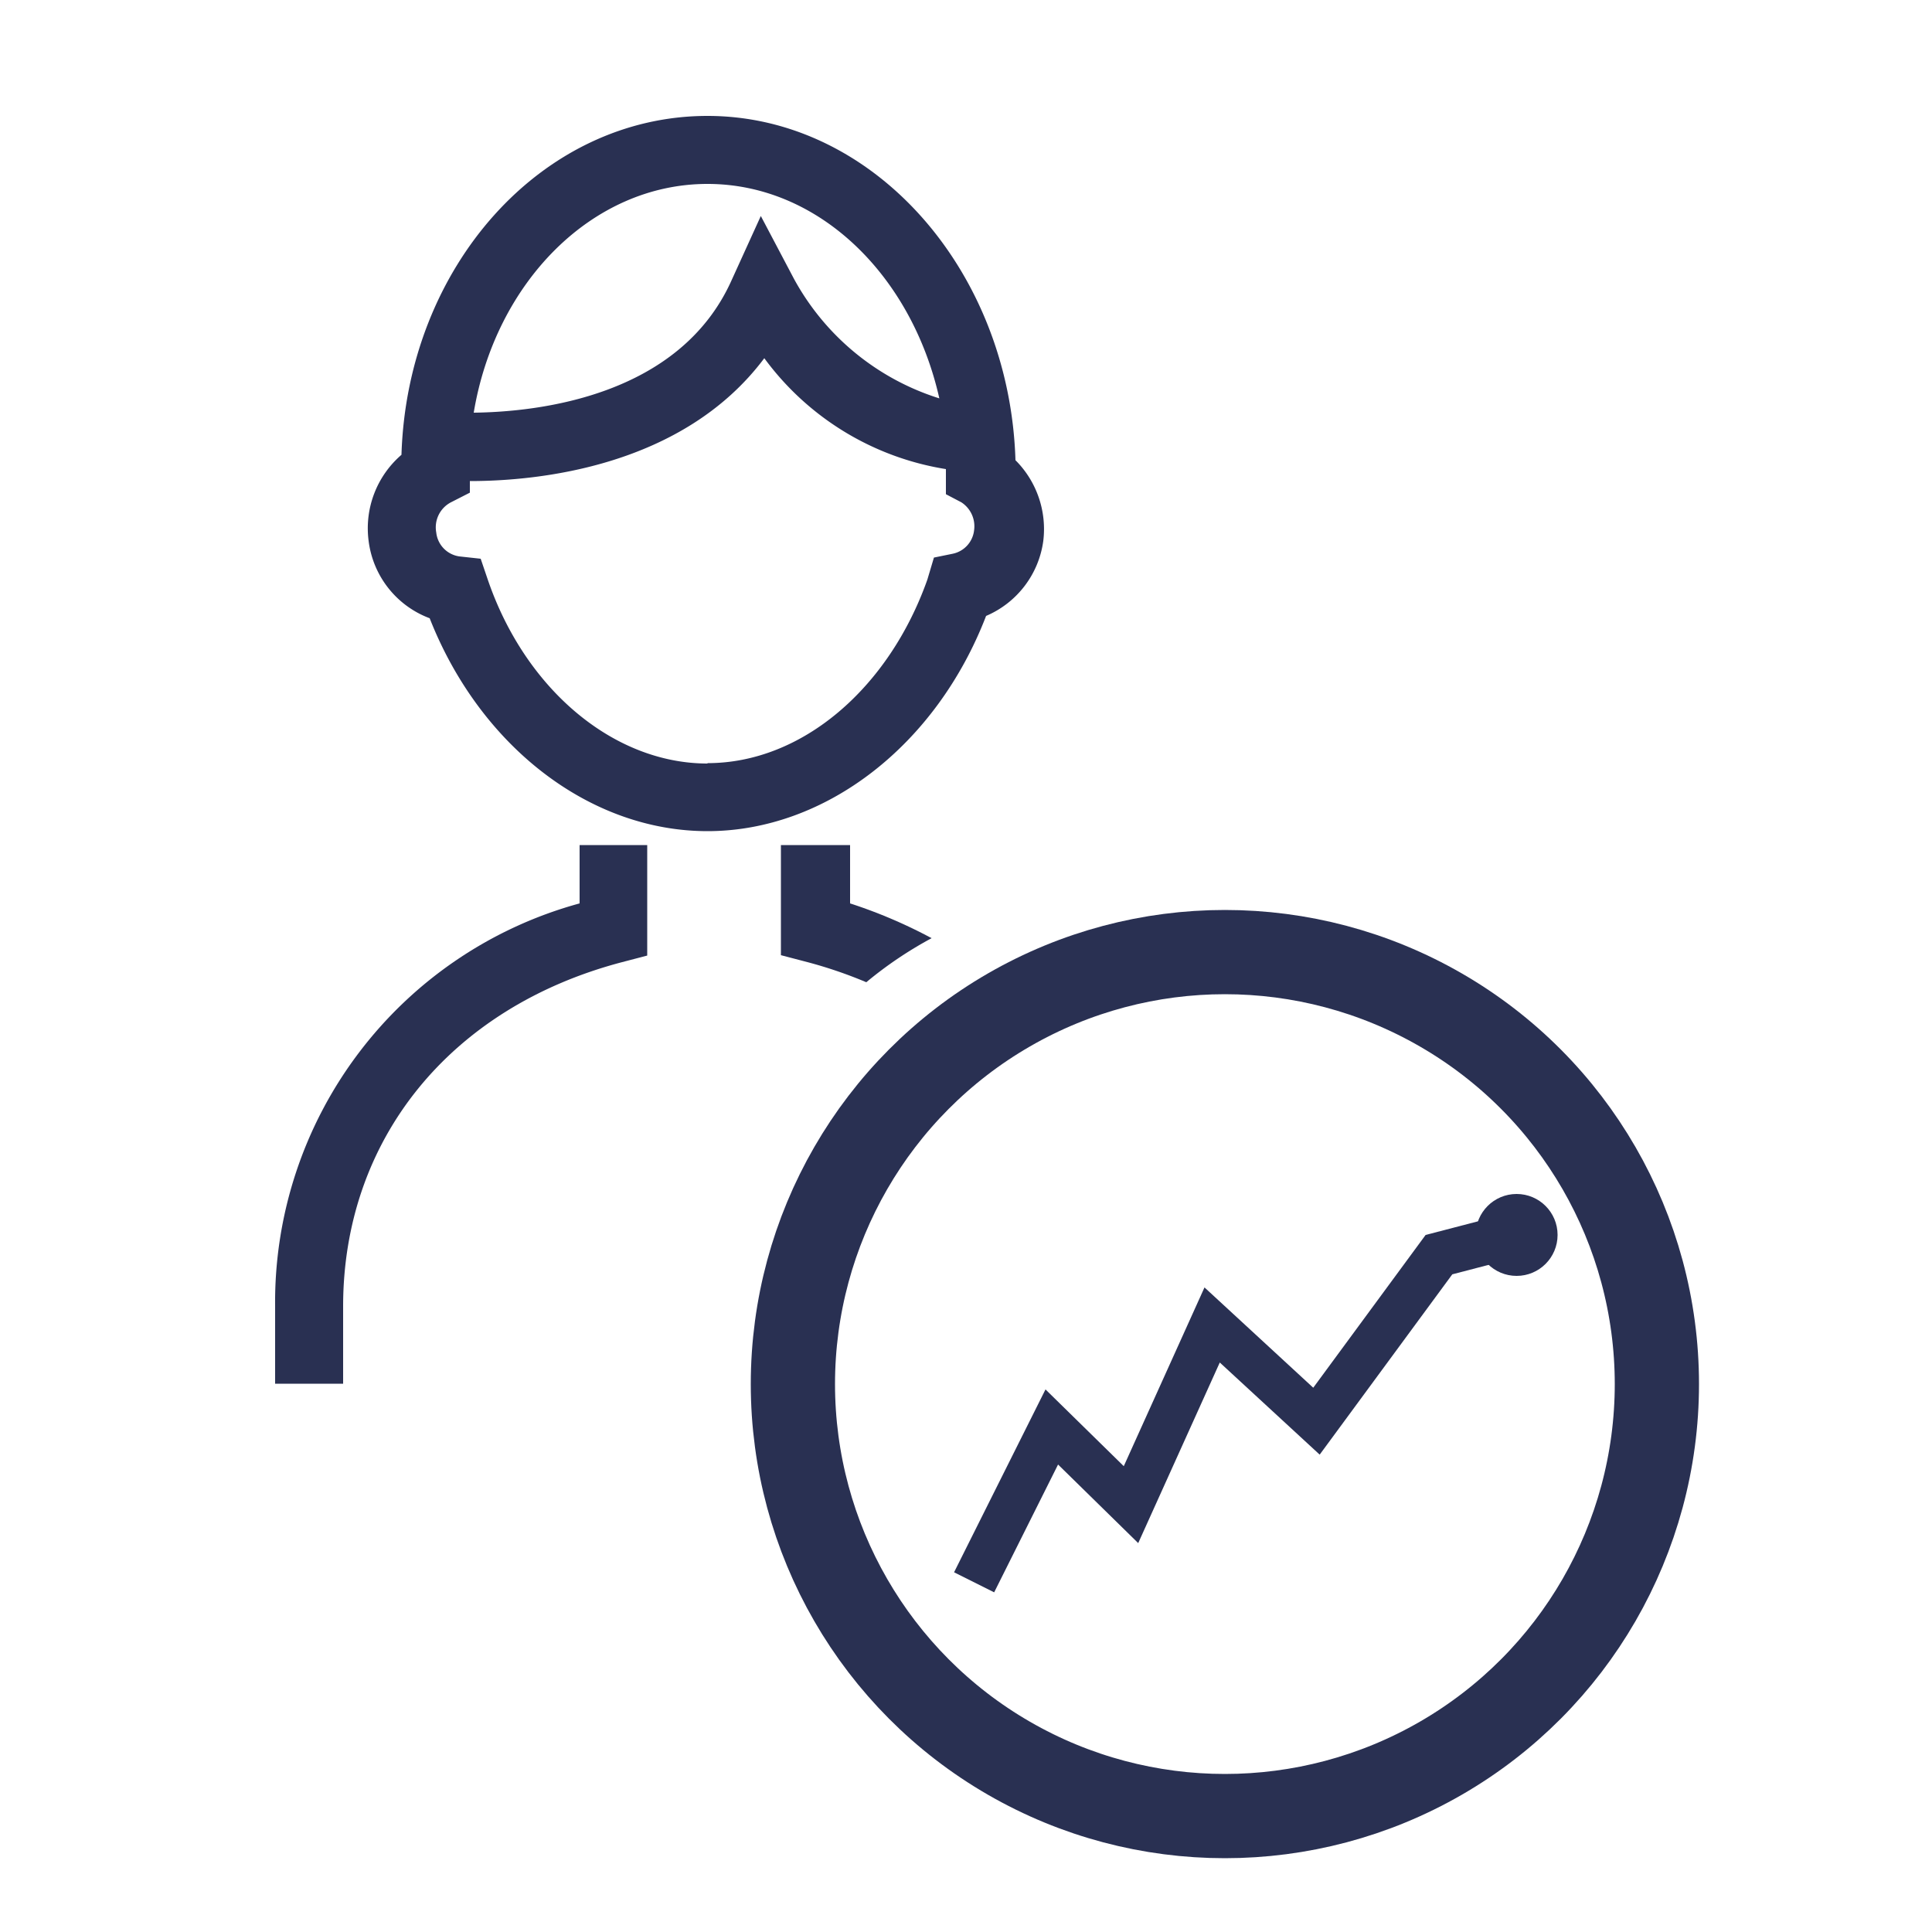 <svg id="Layer_1" data-name="Layer 1" xmlns="http://www.w3.org/2000/svg" viewBox="0 0 50 50"><defs><style>.cls-1{fill:#293052;}.cls-2,.cls-3{fill:none;stroke:#293052;stroke-miterlimit:10;}.cls-2{stroke-width:2.18px;}.cls-3{stroke-width:1.16px;}</style></defs><title>icon</title><path class="cls-1" d="M25.52,15.94A2.47,2.47,0,0,0,27,14a2.52,2.52,0,0,0-.72-2.09C26.13,7,22.61,3,18.31,3s-7.77,3.91-7.92,8.77A2.51,2.51,0,0,0,9.54,14a2.46,2.46,0,0,0,1.58,2c1.3,3.31,4.14,5.51,7.19,5.51S24.23,19.29,25.52,15.94ZM18.31,4.76c2.87,0,5.28,2.35,6,5.55a6.5,6.5,0,0,1-3.76-3.09L19.69,5.59,18.93,7.26c-1.35,3-5,3.4-6.67,3.42C12.82,7.31,15.32,4.76,18.31,4.76Zm0,15c-2.43,0-4.72-1.92-5.69-4.77l-0.18-.53-0.55-.06a0.7,0.7,0,0,1-.6-0.62A0.73,0.73,0,0,1,11.67,13l0.49-.25V12.45c1.75,0,5.51-.36,7.62-3.18a7.25,7.25,0,0,0,4.7,2.87v0.65L24.88,13a0.74,0.74,0,0,1,.33.72,0.7,0.7,0,0,1-.55.61l-0.49.1L24,15C23,17.82,20.75,19.75,18.31,19.75Z"/><path class="cls-1" d="M15,23.38A10.7,10.7,0,0,0,7.12,33.81v2H8.88v-2c0-4.32,2.77-7.74,7.22-8.91l0.65-.17V21.87H15v1.51Z"/><path class="cls-1" d="M22.42,25.42a10.16,10.16,0,0,1,1.69-1.14A12.84,12.84,0,0,0,22,23.38V21.87H20.21v2.85l0.65,0.17A11.55,11.55,0,0,1,22.42,25.42Z"/><circle class="cls-2" cx="31.7" cy="35.82" r="11.18"/><polyline class="cls-3" points="25.21 40.95 27.22 36.93 29.27 38.94 31.37 34.29 34.07 36.78 37.24 32.47 39.66 31.84"/><circle class="cls-1" cx="39.25" cy="31.96" r="1.06"/></svg>